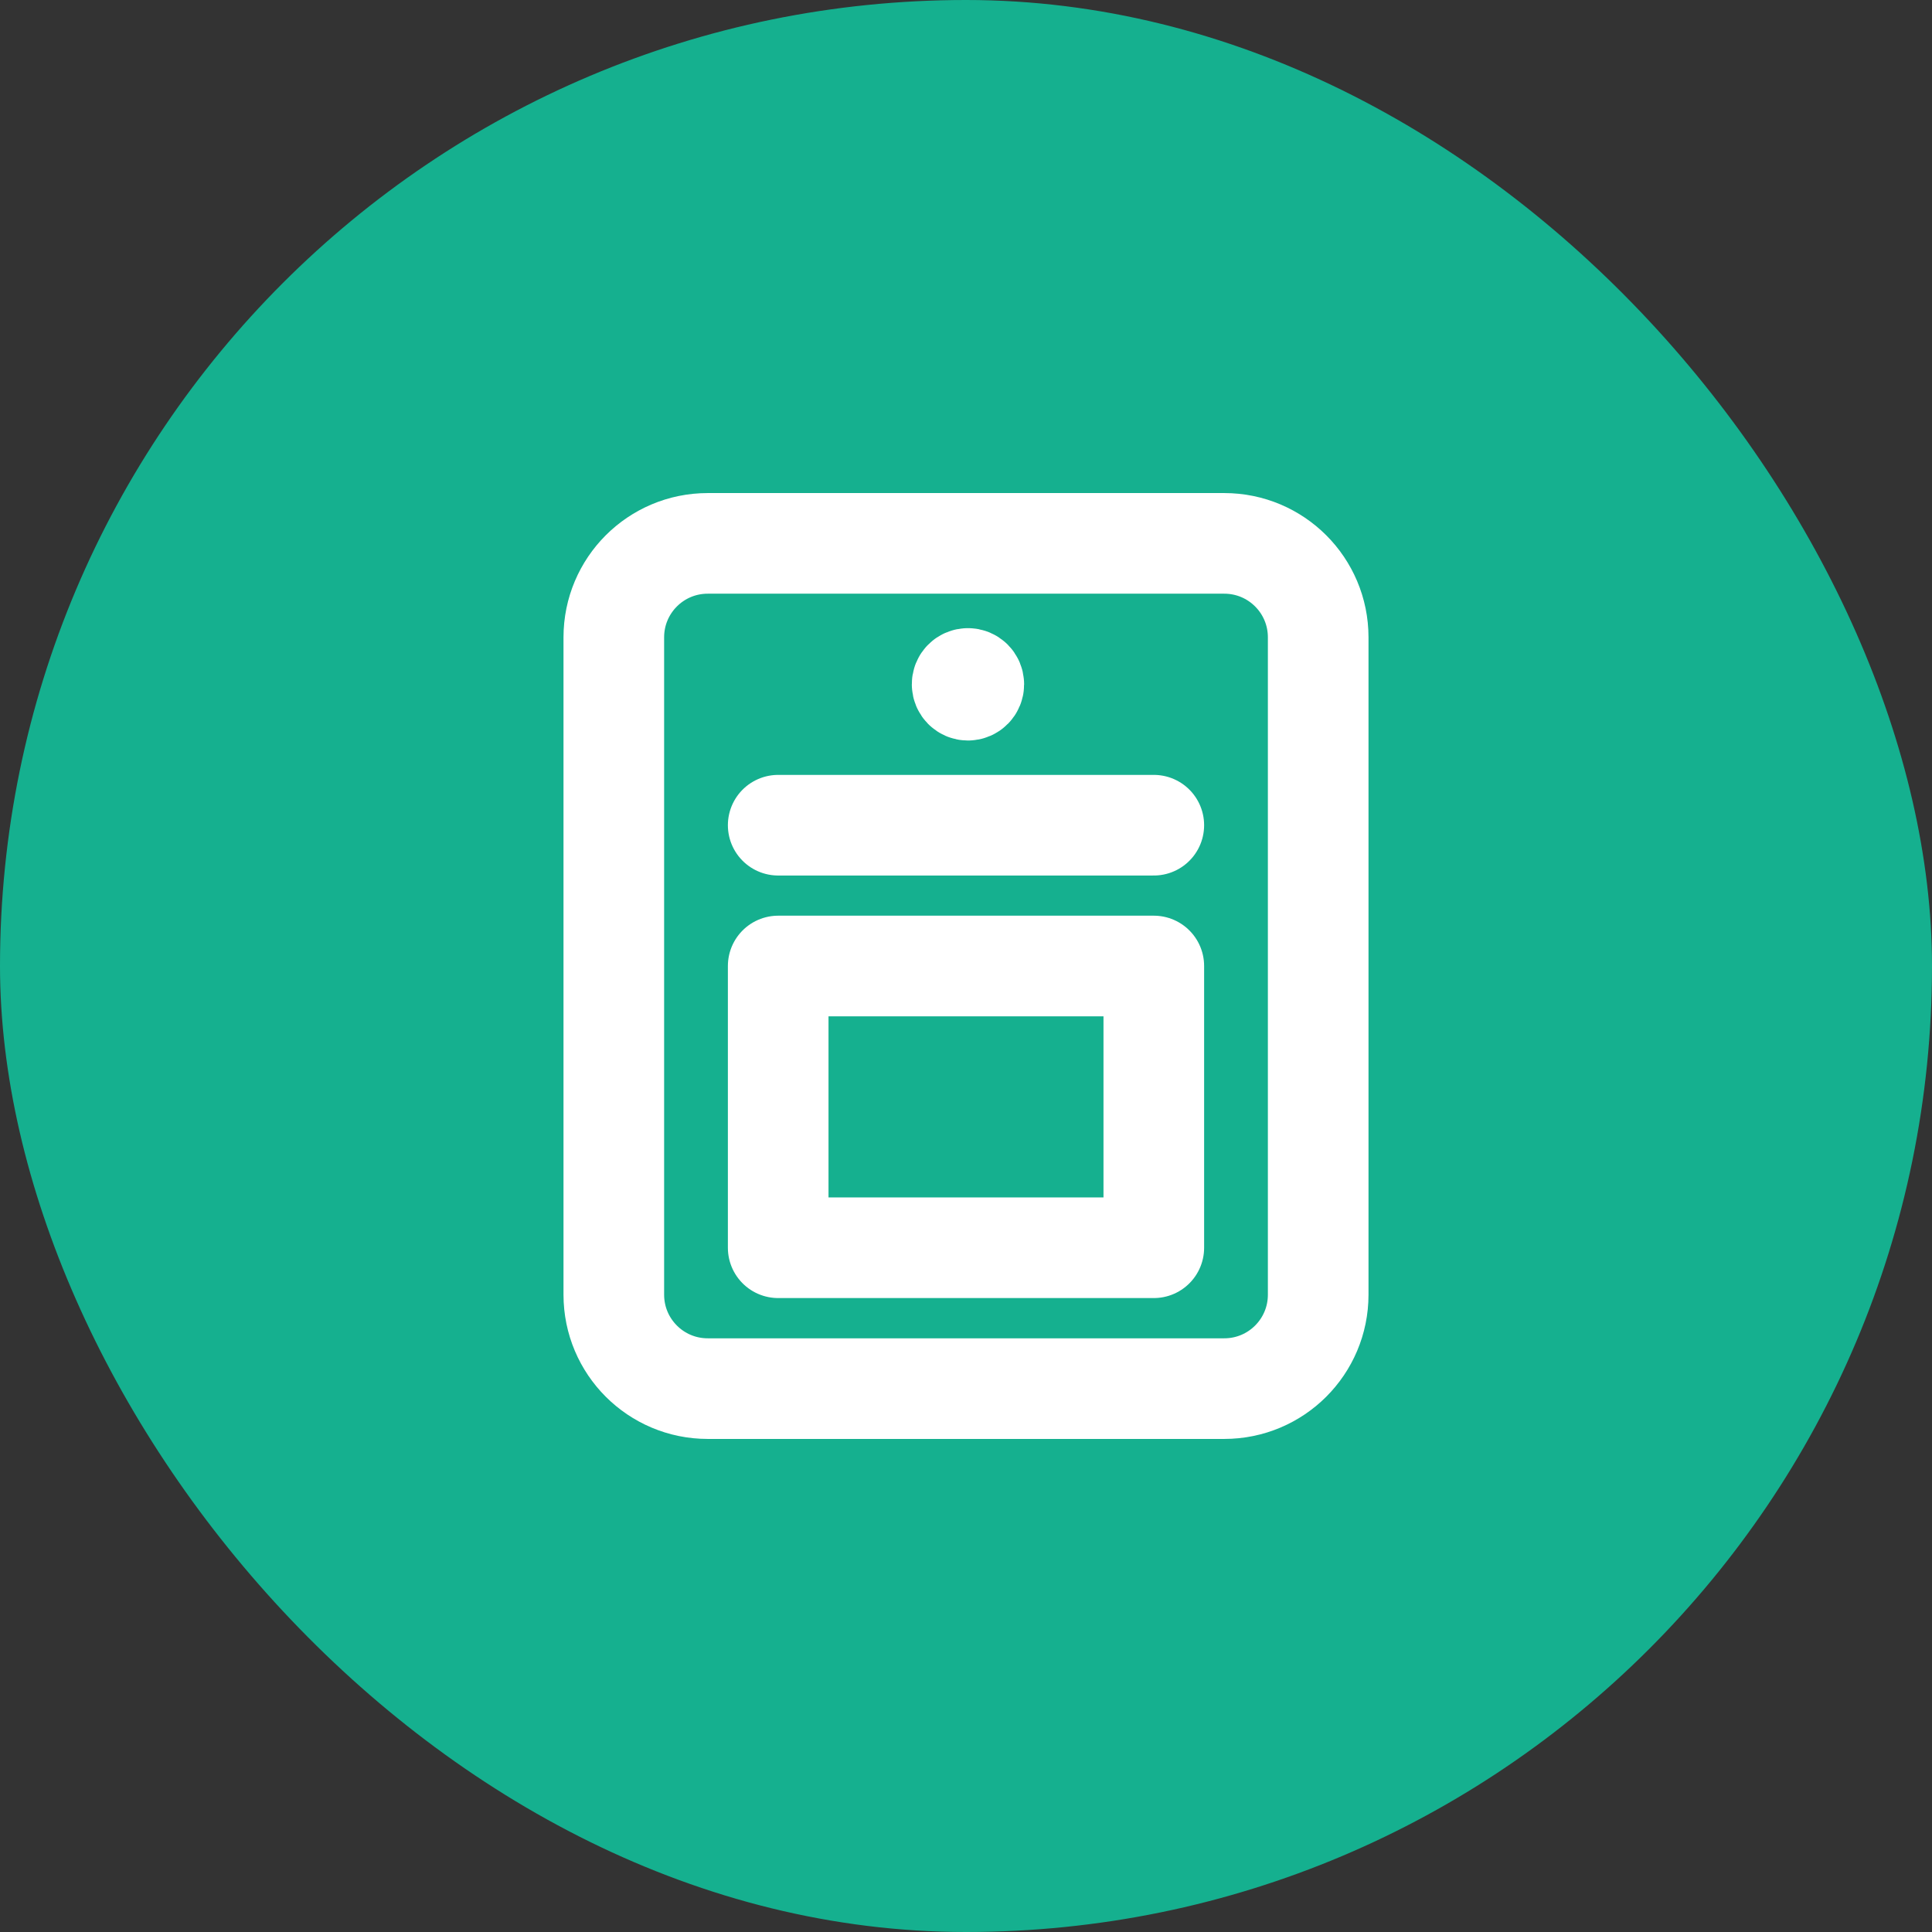 <svg width="24" height="24" viewBox="0 0 24 24" fill="none" xmlns="http://www.w3.org/2000/svg">
<rect x="0" y="0" width="24" height="24" fill="#333333" stroke="none"/>
<rect width="24" height="24" rx="12" fill="#15B08F"/>
<path fill-rule="evenodd" clip-rule="evenodd" d="M15.208 17.25H8.792C8.147 17.25 7.625 16.728 7.625 16.083V7.917C7.625 7.272 8.147 6.75 8.792 6.75H15.208C15.853 6.75 16.375 7.272 16.375 7.917V16.083C16.375 16.728 15.853 17.25 15.208 17.25Z" stroke="white" stroke-width="1.25" stroke-linecap="round" stroke-linejoin="round"/>
<path d="M12.024 8.428C11.984 8.428 11.951 8.46 11.952 8.501C11.952 8.541 11.984 8.574 12.024 8.574C12.065 8.574 12.097 8.541 12.097 8.501C12.097 8.46 12.065 8.428 12.024 8.428" stroke="white" stroke-width="1.25" stroke-linecap="round" stroke-linejoin="round"/>
<path d="M9.667 10.251H14.333" stroke="white" stroke-width="1.25" stroke-linecap="round" stroke-linejoin="round"/>
<path fill-rule="evenodd" clip-rule="evenodd" d="M9.667 12H14.333V15.5H9.667V12Z" stroke="white" stroke-width="1.25" stroke-linecap="round" stroke-linejoin="round"/>
</svg>
